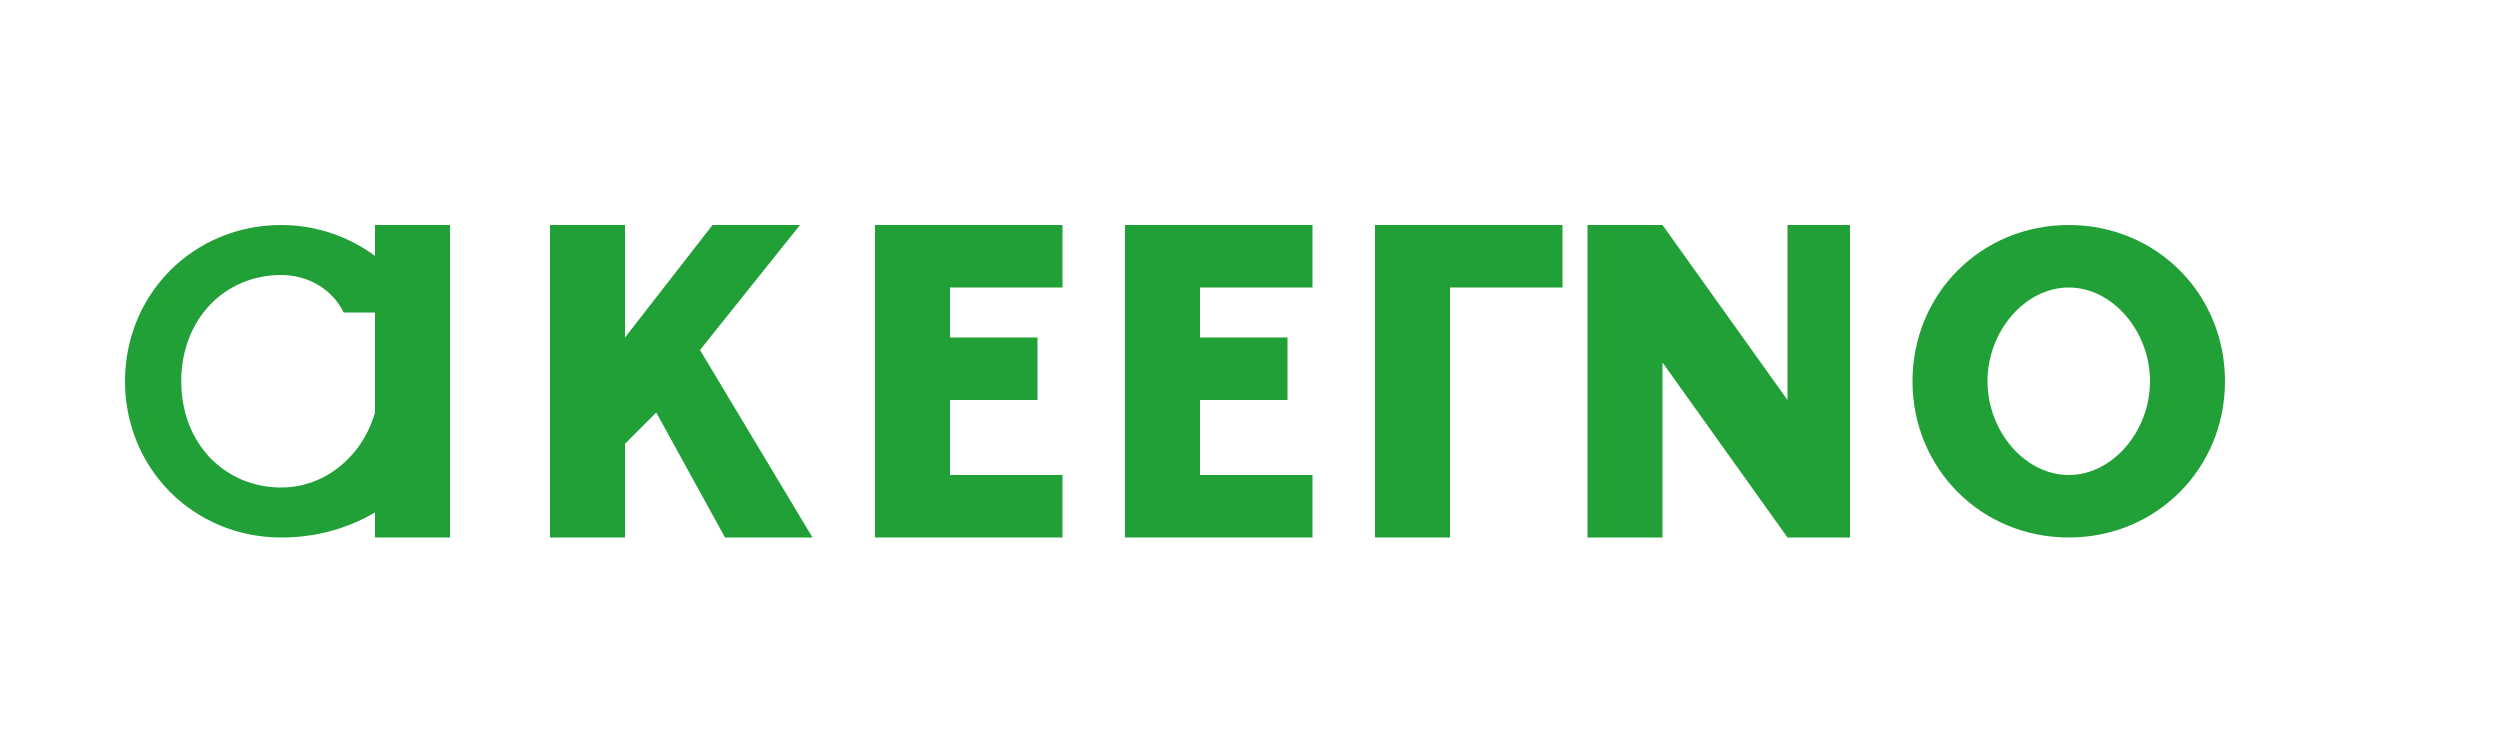 <?xml version="1.0" encoding="UTF-8"?>
<svg width="200" height="60" viewBox="0 0 200 60" fill="none" xmlns="http://www.w3.org/2000/svg">
  <g transform="translate(10, 15)">
    <!-- Logo Sberbank and Text "Лизинг" -->
    <path d="M0 15.5C0 8.5 5.5 3 12.5 3C17.5 3 22 6 23.5 10H17.5C16.5 8 14.5 7 12.5 7C8 7 4.5 10.5 4.5 15.5C4.5 20.5 8 24 12.5 24C16 24 19 21.5 20 18H26C24.5 24 19 28 12.5 28C5.5 28 0 22.5 0 15.5Z" fill="#21A038"/>
    <path d="M20 3H26V28H20V3Z" fill="#21A038"/>
    <path d="M40 3H34V28H40V20.5L42.5 18L48 28H55L46 13L54 3H47L40 12V3Z" fill="#21A038"/>
    
    <path d="M60 3H75V8H66V12H73V17H66V23H75V28H60V3Z" fill="#21A038"/>
    <path d="M80 3H95V8H86V12H93V17H86V23H95V28H80V3Z" fill="#21A038"/>
    <path d="M100 3H115V8H106V28H100V3Z" fill="#21A038"/>
    <path d="M117 3H123L133 17V3H138V28H133L123 14V28H117V3Z" fill="#21A038"/>
    <path d="M143 15.5C143 8.5 148.5 3 155.5 3C162.5 3 168 8.5 168 15.5C168 22.5 162.5 28 155.5 28C148.5 28 143 22.5 143 15.5ZM149 15.5C149 19.5 152 23 155.5 23C159 23 162 19.5 162 15.5C162 11.5 159 8 155.5 8C152 8 149 11.5 149 15.5Z" fill="#21A038"/>
  </g>
</svg>